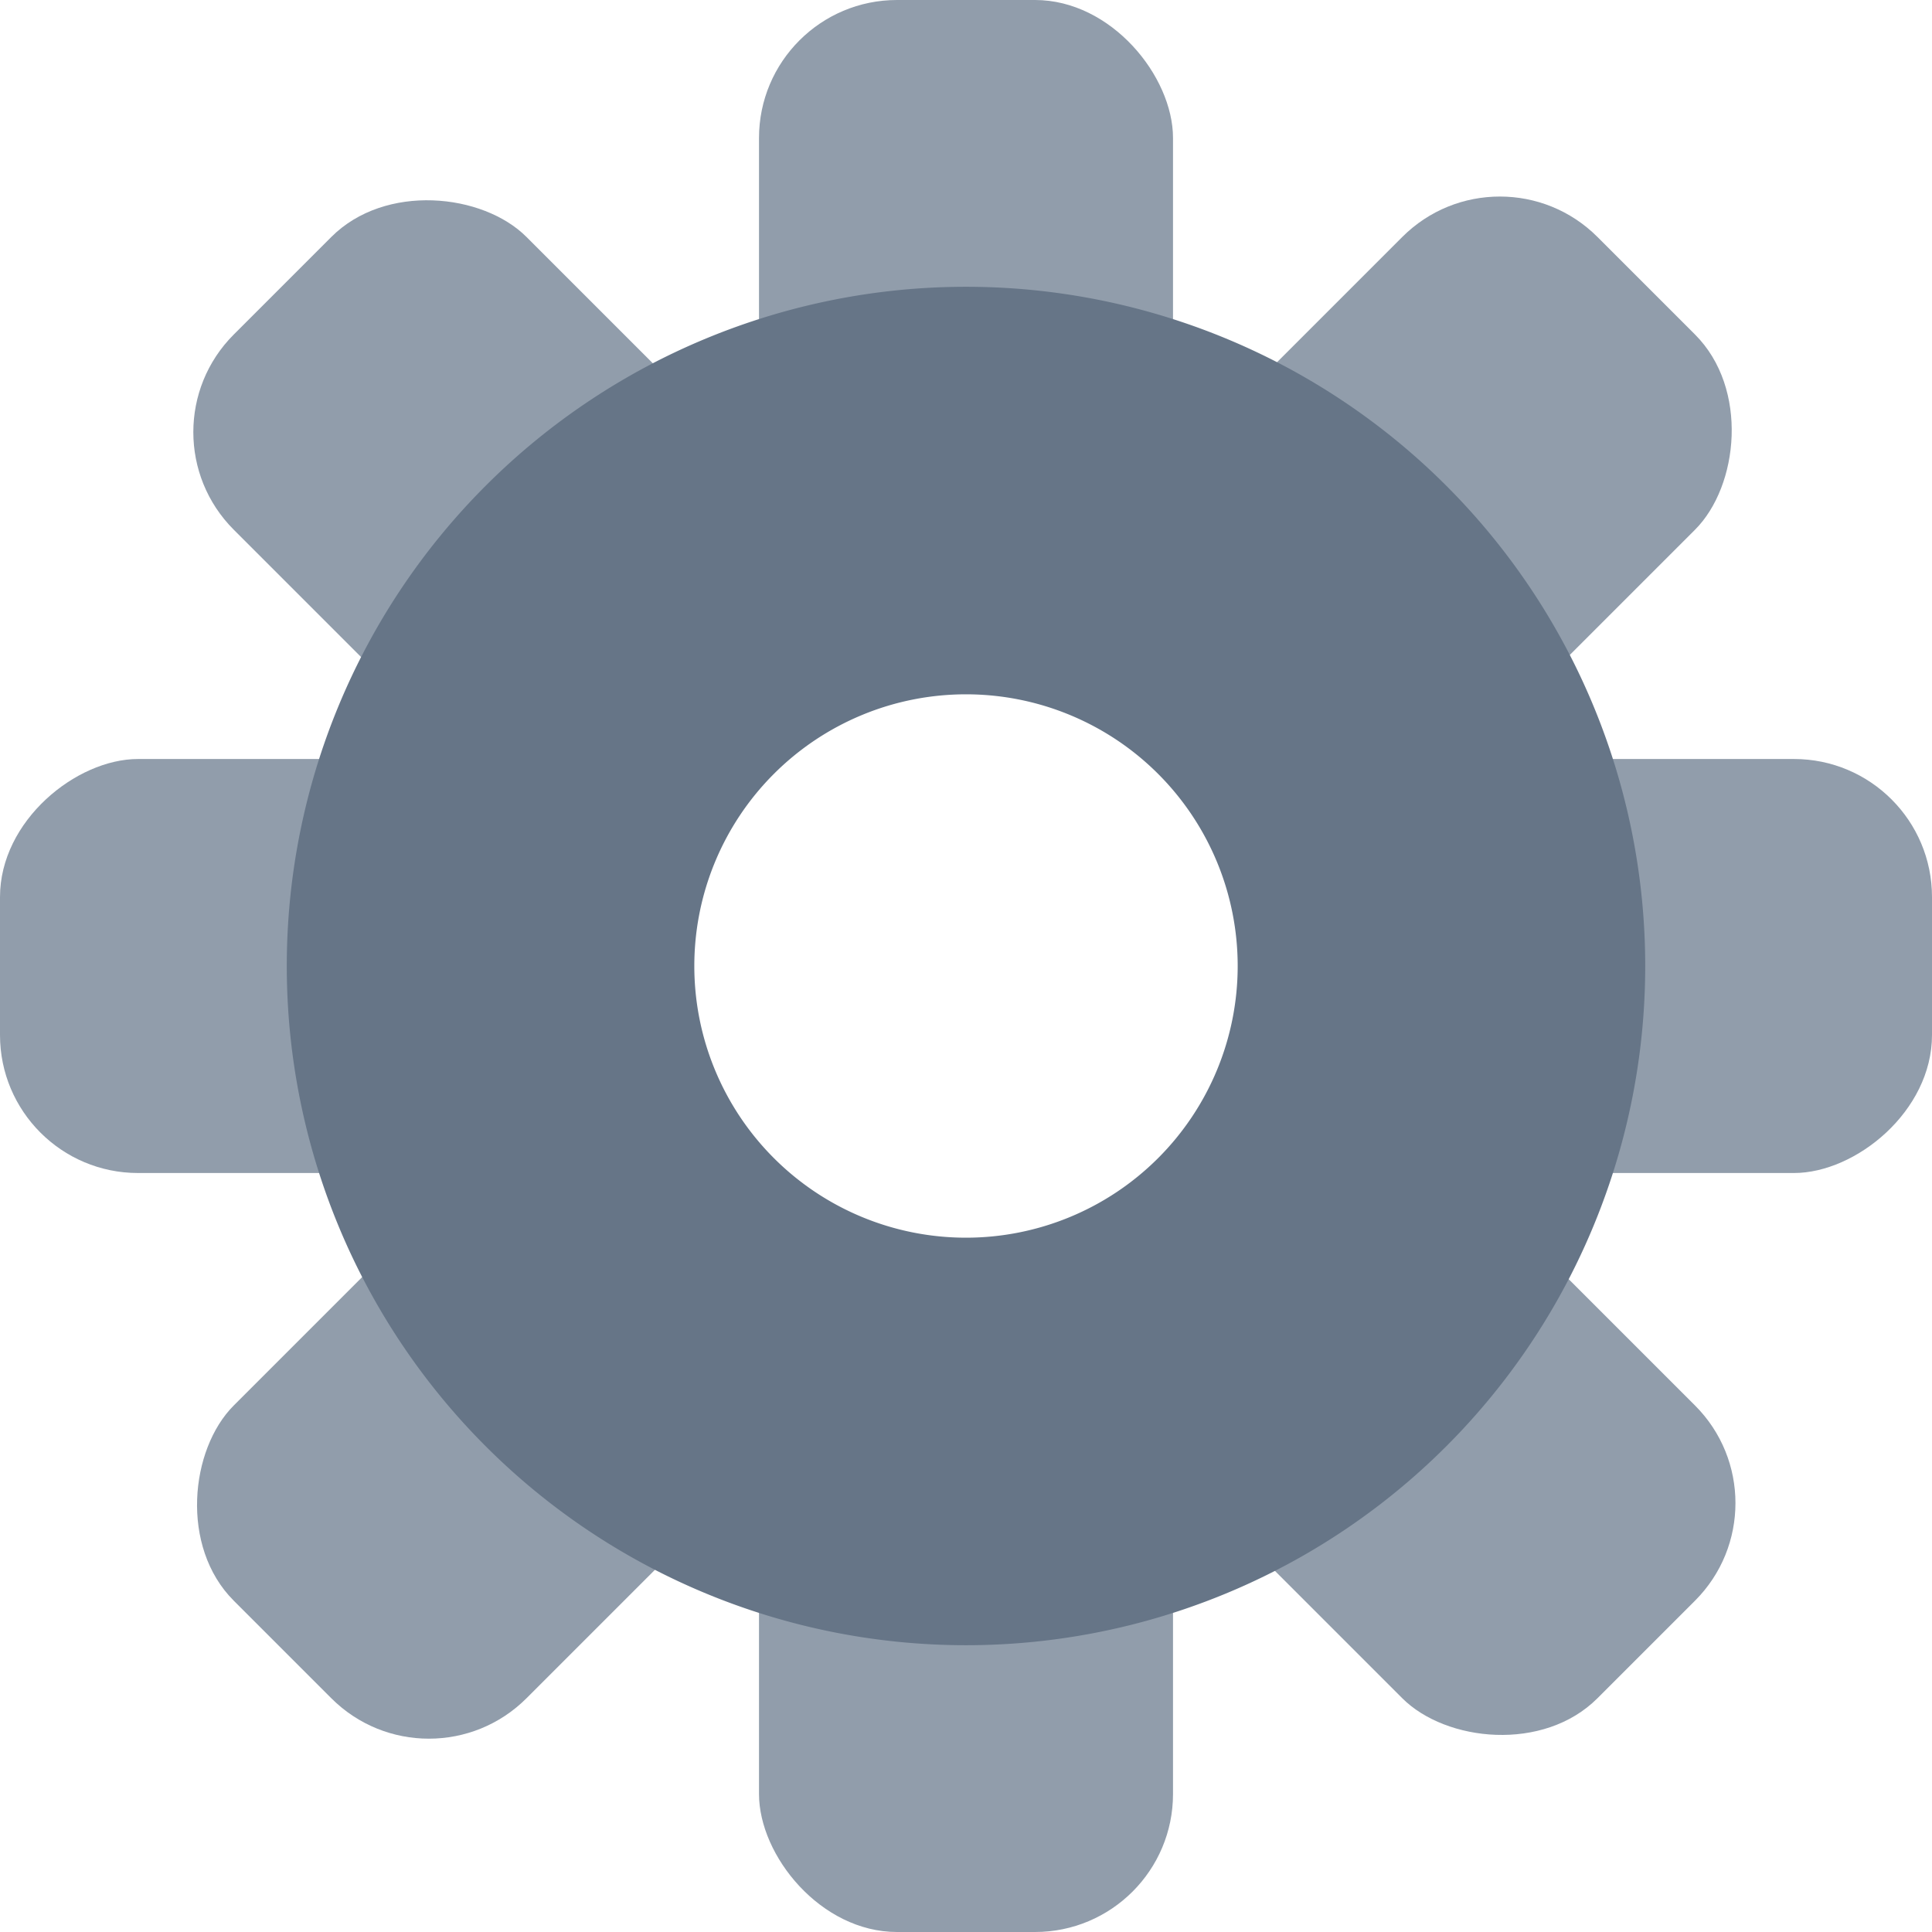 <?xml version="1.0" encoding="UTF-8" standalone="no"?>
<!-- Created with Inkscape (http://www.inkscape.org/) -->

<svg
   xmlns:dc="http://purl.org/dc/elements/1.1/"
   xmlns:cc="http://creativecommons.org/ns#"
   xmlns:rdf="http://www.w3.org/1999/02/22-rdf-syntax-ns#"
   xmlns:svg="http://www.w3.org/2000/svg"
   xmlns="http://www.w3.org/2000/svg"
   xmlns:sodipodi="http://sodipodi.sourceforge.net/DTD/sodipodi-0.dtd"
   xmlns:inkscape="http://www.inkscape.org/namespaces/inkscape"
   width="128mm"
   height="128mm"
   viewBox="0 0 128 128"
   version="1.1"
   id="svg8"
   inkscape:version="0.92.2 (5c3e80d, 2017-08-06)"
   sodipodi:docname="configure.svg">
  <defs
     id="defs2" />
  <sodipodi:namedview
     id="base"
     pagecolor="#ffffff"
     bordercolor="#666666"
     borderopacity="1.0"
     inkscape:pageopacity="0.0"
     inkscape:pageshadow="2"
     inkscape:zoom="0.35"
     inkscape:cx="241.52461"
     inkscape:cy="559.30769"
     inkscape:document-units="mm"
     inkscape:current-layer="layer1"
     showgrid="false"
     inkscape:window-width="1920"
     inkscape:window-height="1027"
     inkscape:window-x="1912"
     inkscape:window-y="-8"
     inkscape:window-maximized="1" />
  <g
     inkscape:label="Ebene 1"
     inkscape:groupmode="layer"
     id="layer1"
     transform="translate(0,-169)">
    <rect
       style="fill:#919dab;fill-opacity:1;stroke-width:0.296"
       id="rect834"
       width="27.429"
       height="41.143"
       x="50.286"
       y="169"
       rx="9.143"
       ry="9.143" />
    <rect
       style="fill:#919dab;fill-opacity:1;stroke-width:0.296"
       id="rect834-4"
       width="27.429"
       height="41.143"
       x="50.286"
       y="255.857"
       rx="9.143"
       ry="9.143" />
    <rect
       style="fill:#919dab;fill-opacity:1;stroke-width:0.296"
       id="rect834-7"
       width="27.429"
       height="41.143"
       x="219.286"
       y="-41.143"
       rx="9.143"
       ry="9.143"
       transform="rotate(90)" />
    <rect
       style="fill:#919dab;fill-opacity:1;stroke-width:0.296"
       id="rect834-4-3"
       width="27.429"
       height="41.143"
       x="219.286"
       y="-128"
       rx="9.143"
       ry="9.143"
       transform="rotate(90)" />
    <rect
       style="fill:#919dab;fill-opacity:1;stroke-width:0.296"
       id="rect834-5"
       width="27.429"
       height="41.143"
       x="196.296"
       y="55.765"
       rx="9.143"
       ry="9.143"
       transform="rotate(45)" />
    <rect
       style="fill:#919dab;fill-opacity:1;stroke-width:0.296"
       id="rect834-5-8"
       width="27.429"
       height="41.143"
       x="196.296"
       y="142.396"
       rx="9.143"
       ry="9.143"
       transform="rotate(45)" />
    <rect
       style="fill:#919dab;fill-opacity:1;stroke-width:0.296"
       id="rect834-5-8-8"
       width="27.429"
       height="41.143"
       x="105.937"
       y="-187.267"
       rx="9.143"
       ry="9.143"
       transform="rotate(135)" />
    <rect
       style="fill:#919dab;fill-opacity:1;stroke-width:0.296"
       id="rect834-5-8-8-3"
       width="27.429"
       height="41.143"
       x="105.937"
       y="-273.897"
       rx="9.143"
       ry="9.143"
       transform="rotate(135)" />
    <path
       style="fill:#667587;fill-opacity:1;stroke-width:0.22"
       d="M 64,188 A 45,45 0 0 0 19,233 45,45 0 0 0 64,278 45,45 0 0 0 109,233 45,45 0 0 0 64,188 Z m 0,27 A 18,18 0 0 1 82,233 18,18 0 0 1 64,251 18,18 0 0 1 46,233 18,18 0 0 1 64,215 Z"
       id="path815"
       inkscape:connector-curvature="0" />
  </g>
</svg>
